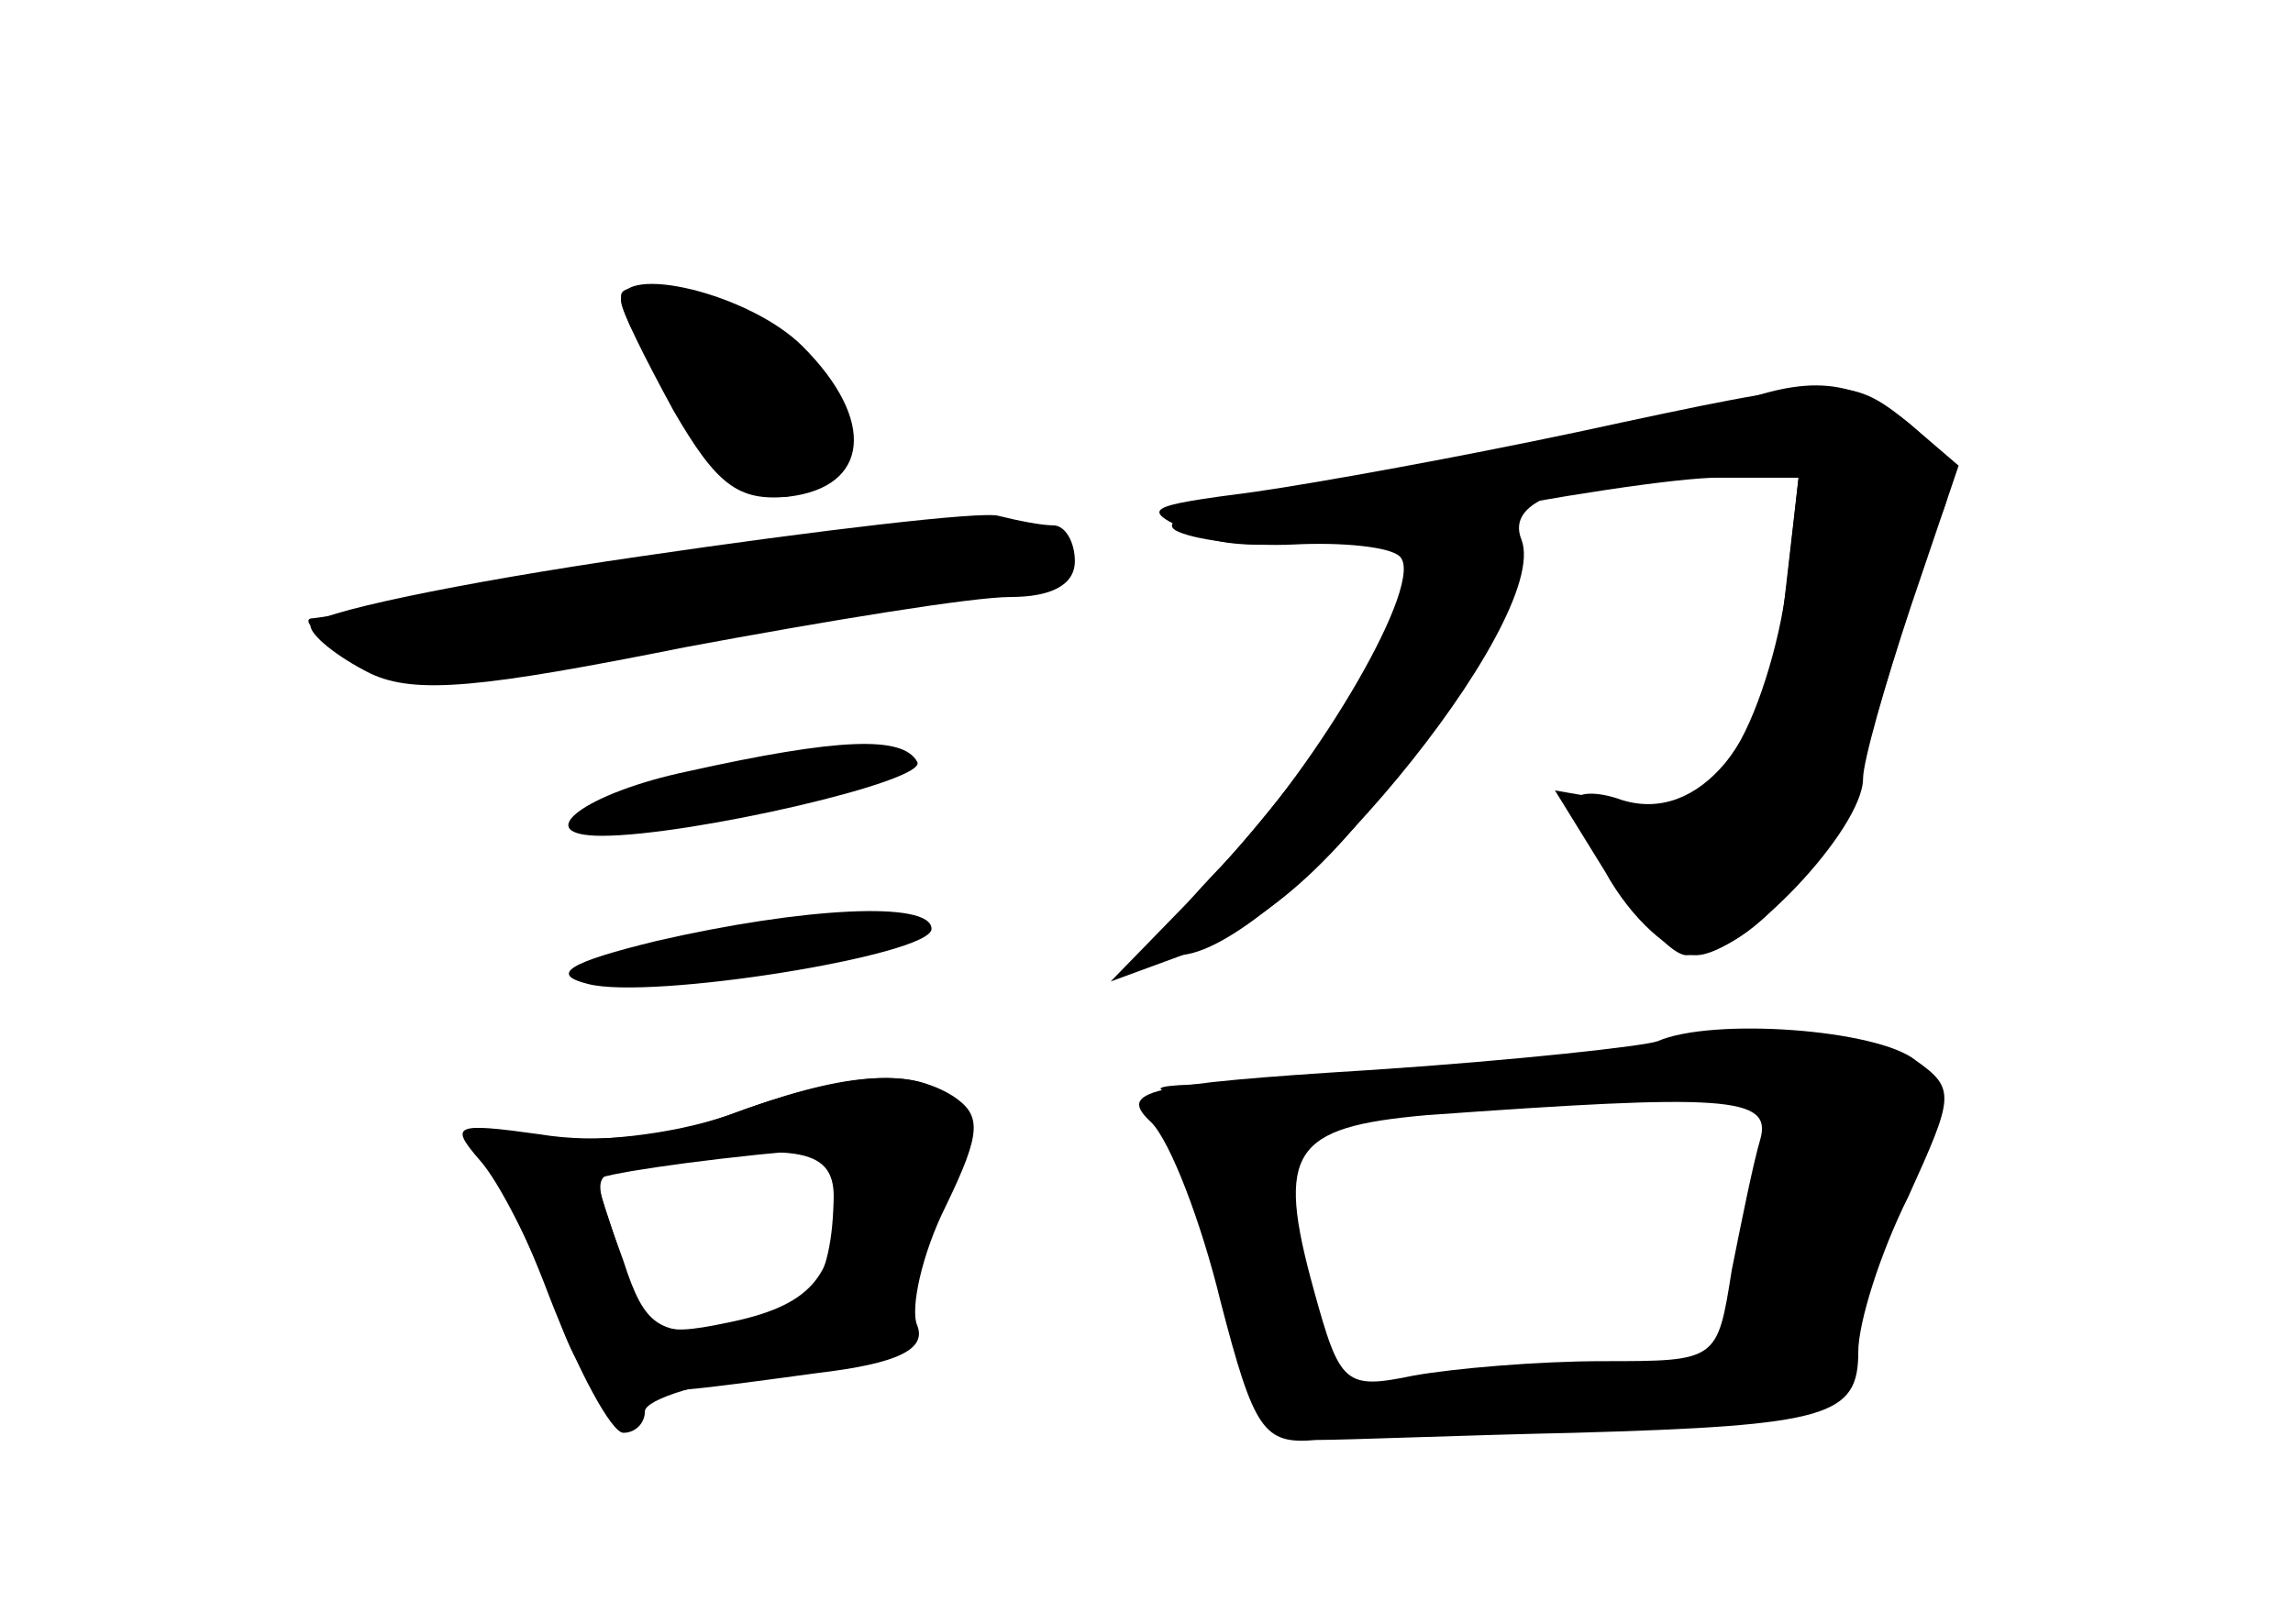 <?xml version="1.0" standalone="no"?>
<!DOCTYPE svg PUBLIC "-//W3C//DTD SVG 20010904//EN"
 "http://www.w3.org/TR/2001/REC-SVG-20010904/DTD/svg10.dtd">
<svg version="1.0" xmlns="http://www.w3.org/2000/svg"
 width="96pt" height="68pt" viewBox="0 0 96 68"
 preserveAspectRatio="xMidYMid meet">
<g transform="translate(0,68) scale(0.1,-0.1)" fill="#000000" stroke="none">
<g id="part-0" class="char-part">
  <path d="M260 554 c0 -4 10 -24 22 -46 18 -31 27 -38 48 -36 34 4 37 32 6 63
-22 22 -76 35 -76 19z"/>
  <path d="M723 510 c-12 -5 -72 -16 -133 -26 -71 -11 -107 -20 -98 -26 7 -4 30
-7 50 -6 20 1 40 -1 44 -5 11 -10 -33 -86 -74 -129 -27 -28 -32 -38 -19 -38
41 0 157 140 144 174 -7 17 21 26 77 26 l39 0 -6 -52 c-7 -59 -36 -93 -68 -83
-11 4 -19 3 -19 0 0 -15 35 -65 46 -65 29 0 64 44 79 98 9 31 21 68 26 82 9
20 7 27 -11 42 -24 20 -43 21 -77 8z"/>
  <path d="M268 447 c-76 -11 -138 -24 -138 -29 0 -4 11 -13 25 -20 19 -9 47 -6
132 11 59 11 120 21 136 21 17 0 27 5 27 15 0 8 -4 15 -9 15 -5 0 -15 2 -23 4
-7 2 -75 -6 -150 -17z"/>
  <path d="M288 357 c-43 -9 -67 -27 -36 -27 37 0 137 23 132 31 -6 11 -33 10
-96 -4z"/>
  <path d="M275 286 c-37 -9 -45 -14 -29 -18 26 -7 144 12 144 23 0 12 -54 9
-115 -5z"/>
  <path d="M694 244 c-5 -2 -59 -8 -119 -12 -97 -6 -107 -9 -93 -22 8 -8 21 -42
29 -75 14 -54 18 -60 40 -58 13 0 62 2 108 3 107 3 119 7 119 34 0 12 9 41 21
65 19 42 20 45 3 57 -16 13 -85 18 -108 8z m43 -41 c-3 -10 -8 -35 -12 -55 -6
-38 -6 -38 -54 -38 -27 0 -62 -3 -79 -6 -29 -6 -31 -4 -42 36 -16 58 -9 68 47
73 125 9 145 8 140 -10z"/>
  <path d="M305 213 c-23 -8 -57 -12 -79 -9 -22 2 -35 2 -29 -2 6 -4 21 -33 33
-65 12 -31 26 -57 31 -57 5 0 9 4 9 9 0 5 25 13 55 16 30 4 53 11 50 15 -2 4
4 24 15 45 32 62 1 80 -85 48z m44 -36 c-1 -38 -13 -52 -46 -54 -27 -2 -33 1
-42 29 -14 39 -15 36 12 40 62 10 77 7 76 -15z"/>
</g>
<g id="part-1" class="char-part">
  <path d="M260 556 c0 -19 55 -86 69 -84 23 4 25 41 4 60 -19 17 -73 35 -73 24z"/>
  <path d="M250 440 c-63 -10 -117 -19 -120 -19 -3 -1 2 -6 10 -11 21 -14 78
-12 162 5 40 8 91 17 112 20 29 5 36 9 25 16 -19 12 -54 10 -189 -11z"/>
</g>
<g id="part-2" class="char-part">
  <path d="M305 213 c-25 -9 -55 -12 -79 -8 -36 5 -38 4 -25 -11 8 -9 21 -35 30
-58 16 -45 15 -44 111 -31 34 4 46 10 42 20 -3 7 2 30 12 50 15 31 15 38 3 46
-19 12 -46 10 -94 -8z m45 -35 c0 -33 -11 -45 -46 -52 -29 -6 -33 -4 -43 25
-6 18 -11 33 -11 35 0 2 39 8 83 12 11 1 17 -5 17 -20z"/>
</g>
<g id="part-3" class="char-part">
  <path d="M660 499 c-47 -10 -107 -21 -135 -25 -46 -6 -48 -7 -26 -17 17 -8 44
-7 106 6 45 9 97 17 115 17 l33 0 -5 -45 c-3 -25 -13 -57 -23 -71 -14 -21 -22
-25 -45 -20 l-29 5 21 -34 c11 -20 28 -35 38 -35 20 0 70 53 70 74 0 7 9 39
20 72 l20 59 -21 18 c-25 20 -28 20 -139 -4z"/>
</g>
<g id="part-4" class="char-part">
  <path d="M608 462 c-10 -2 -18 -12 -18 -21 0 -23 -41 -84 -88 -134 l-37 -38
30 11 c40 15 71 45 112 108 34 53 35 81 1 74z"/>
</g>
<g id="part-5" class="char-part">
  <path d="M723 234 c0 -8 7 -14 14 -14 9 0 12 -7 9 -17 -3 -10 -8 -31 -12 -48
-11 -47 -22 -56 -61 -49 -23 4 -38 2 -43 -5 -5 -8 -19 -10 -44 -6 -27 5 -36
12 -36 27 0 10 -3 17 -7 15 -5 -3 -8 13 -9 34 0 21 3 39 8 39 4 0 8 3 8 8 0 4
-17 7 -38 8 -20 0 -31 -1 -24 -3 6 -3 12 -11 12 -19 0 -9 5 -12 11 -8 7 4 9 0
5 -14 -4 -12 -2 -39 4 -62 12 -46 12 -46 168 -33 65 5 82 9 78 20 -3 8 -2 21
4 31 27 51 39 87 32 94 -4 4 -24 10 -43 12 -26 3 -36 1 -36 -10z"/>
  <path d="M655 230 c-13 -5 -14 -9 -5 -9 8 0 24 4 35 9 13 5 14 9 5 9 -8 0 -24
-4 -35 -9z"/>
  <path d="M598 223 c7 -3 16 -2 19 1 4 3 -2 6 -13 5 -11 0 -14 -3 -6 -6z"/>
</g>
</g>
</svg>